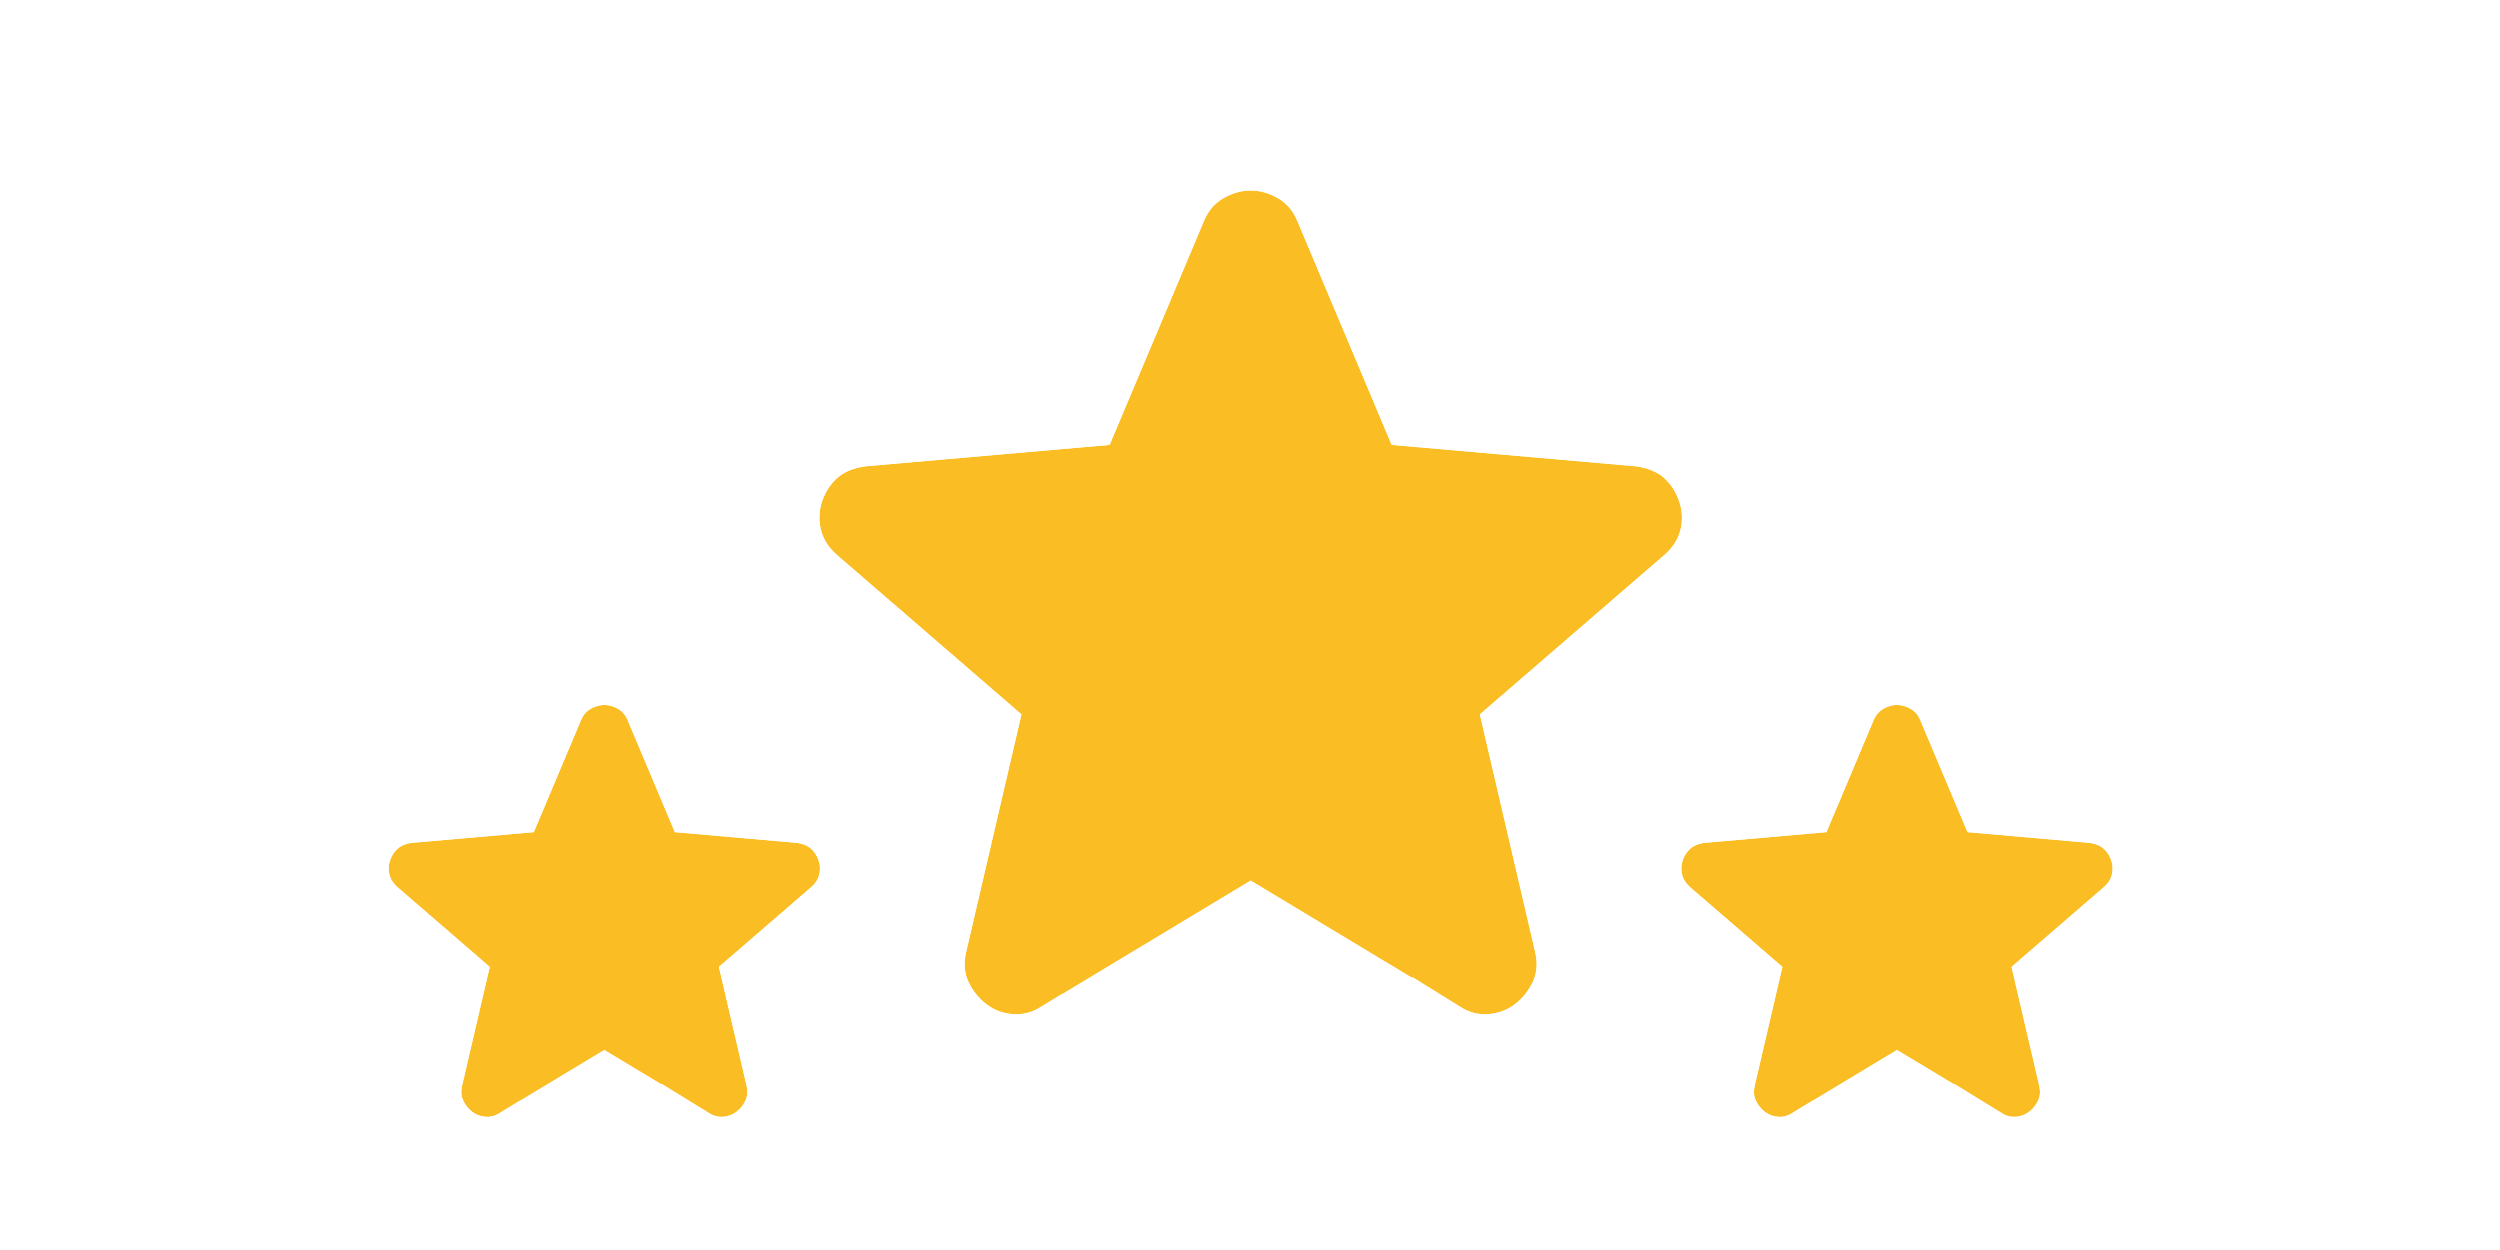 <svg width="480" height="240" viewBox="0 0 480 240" fill="none" xmlns="http://www.w3.org/2000/svg">
<g clip-path="url(#clip0_516_5737)">
<g filter="url(#filter0_d_516_5737)">
<path d="M116.031 193.604L95.962 205.694C95.075 206.258 94.148 206.5 93.181 206.419C92.214 206.339 91.367 206.016 90.642 205.452C89.917 204.888 89.353 204.183 88.95 203.339C88.546 202.494 88.466 201.546 88.708 200.495L94.027 177.645L76.255 162.291C75.449 161.566 74.946 160.739 74.746 159.81C74.546 158.882 74.606 157.976 74.925 157.093C75.244 156.209 75.728 155.484 76.376 154.916C77.024 154.349 77.911 153.986 79.036 153.828L102.49 151.773L111.557 130.253C111.96 129.286 112.586 128.561 113.434 128.077C114.282 127.593 115.147 127.352 116.031 127.352C116.914 127.352 117.78 127.593 118.628 128.077C119.476 128.561 120.101 129.286 120.504 130.253L129.571 151.773L153.026 153.828C154.154 153.99 155.041 154.352 155.685 154.916C156.33 155.481 156.814 156.206 157.136 157.093C157.459 157.979 157.52 158.887 157.32 159.815C157.12 160.744 156.616 161.569 155.806 162.291L138.034 177.645L143.354 200.495C143.596 201.543 143.515 202.491 143.112 203.339C142.709 204.187 142.145 204.891 141.419 205.452C140.694 206.013 139.848 206.335 138.881 206.419C137.913 206.503 136.986 206.261 136.1 205.694L116.031 193.604Z" fill="#FABE24"/>
<path d="M116.41 121.358C118.172 121.42 119.814 121.908 121.287 122.692L121.601 122.865L121.984 123.096C123.864 124.277 125.212 125.968 126.032 127.924H126.033L133.696 146.111L153.55 147.852L153.712 147.865L153.874 147.889C155.662 148.144 157.611 148.772 159.302 150.121L159.637 150.401L159.909 150.647C161.155 151.815 162.055 153.211 162.651 154.718L162.775 155.042L162.901 155.41C163.5 157.254 163.594 159.18 163.186 161.078C162.681 163.42 161.419 165.324 159.802 166.768L159.766 166.8L159.729 166.831L144.699 179.815L149.197 199.135L149.2 199.146L149.287 199.554C149.684 201.605 149.532 203.809 148.531 205.914C147.734 207.592 146.579 209.047 145.09 210.198C143.399 211.506 141.442 212.219 139.398 212.396C137.057 212.599 134.875 211.993 133.004 210.832V210.833L116.03 200.607L99.058 210.833L99.057 210.832C97.189 211.987 95.015 212.593 92.683 212.398C90.624 212.227 88.655 211.508 86.958 210.188C85.482 209.04 84.331 207.593 83.534 205.922C82.461 203.672 82.363 201.31 82.86 199.149L82.862 199.143L82.864 199.135L87.361 179.815L72.333 166.831L72.286 166.792L72.241 166.751C70.635 165.306 69.383 163.406 68.881 161.073C68.447 159.058 68.576 157.007 69.282 155.054L69.405 154.728C70.045 153.105 71.037 151.617 72.424 150.402L72.758 150.122C74.45 148.77 76.402 148.139 78.201 147.887L78.356 147.865L78.512 147.852L98.364 146.111L106.019 127.945L106.189 127.556C107.079 125.627 108.504 123.982 110.461 122.865C112.117 121.921 113.998 121.352 116.03 121.352L116.41 121.358Z" stroke="white" stroke-width="12"/>
</g>
<g filter="url(#filter1_d_516_5737)">
<path d="M240.126 161.081L199.988 185.261C198.214 186.389 196.361 186.873 194.426 186.711C192.492 186.55 190.799 185.905 189.349 184.777C187.898 183.649 186.769 182.24 185.963 180.55C185.157 178.861 184.996 176.965 185.48 174.863L196.119 129.164L160.575 98.456C158.963 97.005 157.957 95.351 157.557 93.494C157.157 91.637 157.277 89.825 157.915 88.058C158.553 86.291 159.52 84.841 160.817 83.706C162.113 82.571 163.886 81.846 166.136 81.53L213.045 77.419L231.179 34.379C231.985 32.445 233.236 30.994 234.932 30.027C236.628 29.06 238.359 28.576 240.126 28.576C241.893 28.576 243.624 29.06 245.32 30.027C247.015 30.994 248.266 32.445 249.072 34.379L267.207 77.419L314.116 81.53C316.372 81.852 318.146 82.578 319.435 83.706C320.725 84.834 321.692 86.285 322.337 88.058C322.982 89.831 323.104 91.647 322.704 93.504C322.305 95.361 321.295 97.011 319.677 98.456L284.133 129.164L294.772 174.863C295.256 176.959 295.094 178.855 294.288 180.55C293.482 182.246 292.354 183.655 290.903 184.777C289.452 185.899 287.76 186.544 285.826 186.711C283.891 186.879 282.037 186.395 280.264 185.261L240.126 161.081Z" fill="#FABE24"/>
<path d="M240.126 22.576C243.042 22.576 245.788 23.387 248.292 24.815C251.228 26.49 253.335 29.008 254.611 32.071H254.61L271.332 71.758L314.64 75.553L314.803 75.566L314.964 75.59C317.999 76.023 320.977 77.082 323.387 79.19C325.513 81.051 327.021 83.382 327.976 86.008C329.009 88.85 329.206 91.814 328.57 94.767C327.866 98.037 326.098 100.766 323.672 102.932L323.6 102.996L290.798 131.334L300.615 173.503L300.618 173.514L300.746 174.117C301.332 177.139 301.085 180.226 299.707 183.126C298.507 185.652 296.787 187.811 294.573 189.523C292.157 191.392 289.354 192.428 286.344 192.688C283.032 192.975 279.922 192.125 277.168 190.398V190.4L240.126 168.085L203.084 190.4L203.083 190.398C200.331 192.116 197.229 192.966 193.928 192.69C190.902 192.438 188.087 191.397 185.665 189.513C183.464 187.8 181.748 185.649 180.548 183.134C179.071 180.039 178.894 176.729 179.633 173.518L179.635 173.511L179.636 173.503L189.453 131.334L156.652 102.996L156.606 102.956L156.561 102.915C154.149 100.744 152.393 98.018 151.691 94.757C151.058 91.813 151.247 88.857 152.272 86.019C153.224 83.387 154.737 81.055 156.864 79.191C159.278 77.078 162.258 76.015 165.302 75.588L165.457 75.566L165.612 75.553L208.919 71.758L225.641 32.071L225.89 31.504C227.184 28.697 229.207 26.385 231.96 24.815C234.464 23.387 237.21 22.576 240.126 22.576Z" stroke="white" stroke-width="12"/>
</g>
<g filter="url(#filter2_d_516_5737)">
<path d="M364.218 193.604L344.149 205.694C343.262 206.258 342.336 206.5 341.368 206.419C340.401 206.339 339.555 206.016 338.83 205.452C338.104 204.888 337.54 204.183 337.137 203.339C336.734 202.494 336.653 201.546 336.895 200.495L342.215 177.645L324.443 162.291C323.637 161.566 323.134 160.739 322.934 159.81C322.734 158.882 322.794 157.976 323.113 157.093C323.432 156.209 323.916 155.484 324.564 154.916C325.212 154.349 326.098 153.986 327.223 153.828L350.678 151.773L359.745 130.253C360.148 129.286 360.773 128.561 361.621 128.077C362.469 127.593 363.335 127.352 364.218 127.352C365.102 127.352 365.967 127.593 366.815 128.077C367.663 128.561 368.288 129.286 368.691 130.253L377.759 151.773L401.213 153.828C402.342 153.99 403.228 154.352 403.873 154.916C404.518 155.481 405.001 156.206 405.324 157.093C405.646 157.979 405.707 158.887 405.507 159.815C405.308 160.744 404.803 161.569 403.994 162.291L386.222 177.645L391.541 200.495C391.783 201.543 391.702 202.491 391.299 203.339C390.896 204.187 390.332 204.891 389.607 205.452C388.882 206.013 388.035 206.335 387.068 206.419C386.101 206.503 385.174 206.261 384.287 205.694L364.218 193.604Z" fill="#FABE24"/>
<path d="M364.598 121.358C366.359 121.42 368.001 121.908 369.475 122.692L369.788 122.865L370.172 123.096C372.051 124.277 373.4 125.968 374.22 127.924H374.221L381.884 146.111L401.737 147.852L401.899 147.865L402.062 147.889C403.849 148.144 405.799 148.772 407.489 150.121L407.824 150.401L408.097 150.647C409.343 151.815 410.242 153.211 410.839 154.718L410.963 155.042L411.089 155.41C411.688 157.254 411.782 159.18 411.373 161.078C410.869 163.42 409.606 165.324 407.989 166.768L407.953 166.8L407.916 166.831L392.887 179.815L397.385 199.135L397.388 199.146L397.475 199.554C397.871 201.605 397.719 203.809 396.719 205.914C395.921 207.592 394.766 209.047 393.277 210.198C391.587 211.506 389.63 212.219 387.586 212.396C385.244 212.599 383.063 211.993 381.191 210.832V210.833L364.218 200.607L347.245 210.833L347.244 210.832C345.376 211.987 343.202 212.593 340.87 212.398C338.811 212.227 336.842 211.508 335.146 210.188C333.669 209.04 332.519 207.593 331.722 205.922C330.648 203.672 330.551 201.31 331.048 199.149L331.05 199.143L331.052 199.135L335.549 179.815L320.521 166.831L320.474 166.792L320.429 166.751C318.823 165.306 317.571 163.406 317.068 161.073C316.635 159.058 316.764 157.007 317.47 155.054L317.593 154.728C318.232 153.105 319.224 151.617 320.611 150.402L320.945 150.122C322.638 148.77 324.59 148.139 326.389 147.887L326.544 147.865L326.699 147.852L346.552 146.111L354.206 127.945L354.377 127.556C355.267 125.627 356.691 123.982 358.648 122.865C360.304 121.921 362.185 121.352 364.218 121.352L364.598 121.358Z" stroke="white" stroke-width="12"/>
</g>
</g>
<defs>
<filter id="filter0_d_516_5737" x="62.631" y="115.352" width="106.804" height="111.084" filterUnits="userSpaceOnUse" color-interpolation-filters="sRGB">
<feFlood flood-opacity="0" result="BackgroundImageFix"/>
<feColorMatrix in="SourceAlpha" type="matrix" values="0 0 0 0 0 0 0 0 0 0 0 0 0 0 0 0 0 0 127 0" result="hardAlpha"/>
<feOffset dy="8"/>
<feComposite in2="hardAlpha" operator="out"/>
<feColorMatrix type="matrix" values="0 0 0 0 0.957 0 0 0 0 0.617 0 0 0 0 0.043 0 0 0 1 0"/>
<feBlend mode="normal" in2="BackgroundImageFix" result="effect1_dropShadow_516_5737"/>
<feBlend mode="normal" in="SourceGraphic" in2="effect1_dropShadow_516_5737" result="shape"/>
</filter>
<filter id="filter1_d_516_5737" x="145.326" y="16.576" width="189.607" height="190.168" filterUnits="userSpaceOnUse" color-interpolation-filters="sRGB">
<feFlood flood-opacity="0" result="BackgroundImageFix"/>
<feColorMatrix in="SourceAlpha" type="matrix" values="0 0 0 0 0 0 0 0 0 0 0 0 0 0 0 0 0 0 127 0" result="hardAlpha"/>
<feOffset dy="8"/>
<feComposite in2="hardAlpha" operator="out"/>
<feColorMatrix type="matrix" values="0 0 0 0 0.957 0 0 0 0 0.617 0 0 0 0 0.043 0 0 0 1 0"/>
<feBlend mode="normal" in2="BackgroundImageFix" result="effect1_dropShadow_516_5737"/>
<feBlend mode="normal" in="SourceGraphic" in2="effect1_dropShadow_516_5737" result="shape"/>
</filter>
<filter id="filter2_d_516_5737" x="310.818" y="115.352" width="106.804" height="111.084" filterUnits="userSpaceOnUse" color-interpolation-filters="sRGB">
<feFlood flood-opacity="0" result="BackgroundImageFix"/>
<feColorMatrix in="SourceAlpha" type="matrix" values="0 0 0 0 0 0 0 0 0 0 0 0 0 0 0 0 0 0 127 0" result="hardAlpha"/>
<feOffset dy="8"/>
<feComposite in2="hardAlpha" operator="out"/>
<feColorMatrix type="matrix" values="0 0 0 0 0.957 0 0 0 0 0.617 0 0 0 0 0.043 0 0 0 1 0"/>
<feBlend mode="normal" in2="BackgroundImageFix" result="effect1_dropShadow_516_5737"/>
<feBlend mode="normal" in="SourceGraphic" in2="effect1_dropShadow_516_5737" result="shape"/>
</filter>
<clipPath id="clip0_516_5737">
<rect width="480" height="240" fill="white"/>
</clipPath>
</defs>
</svg>
